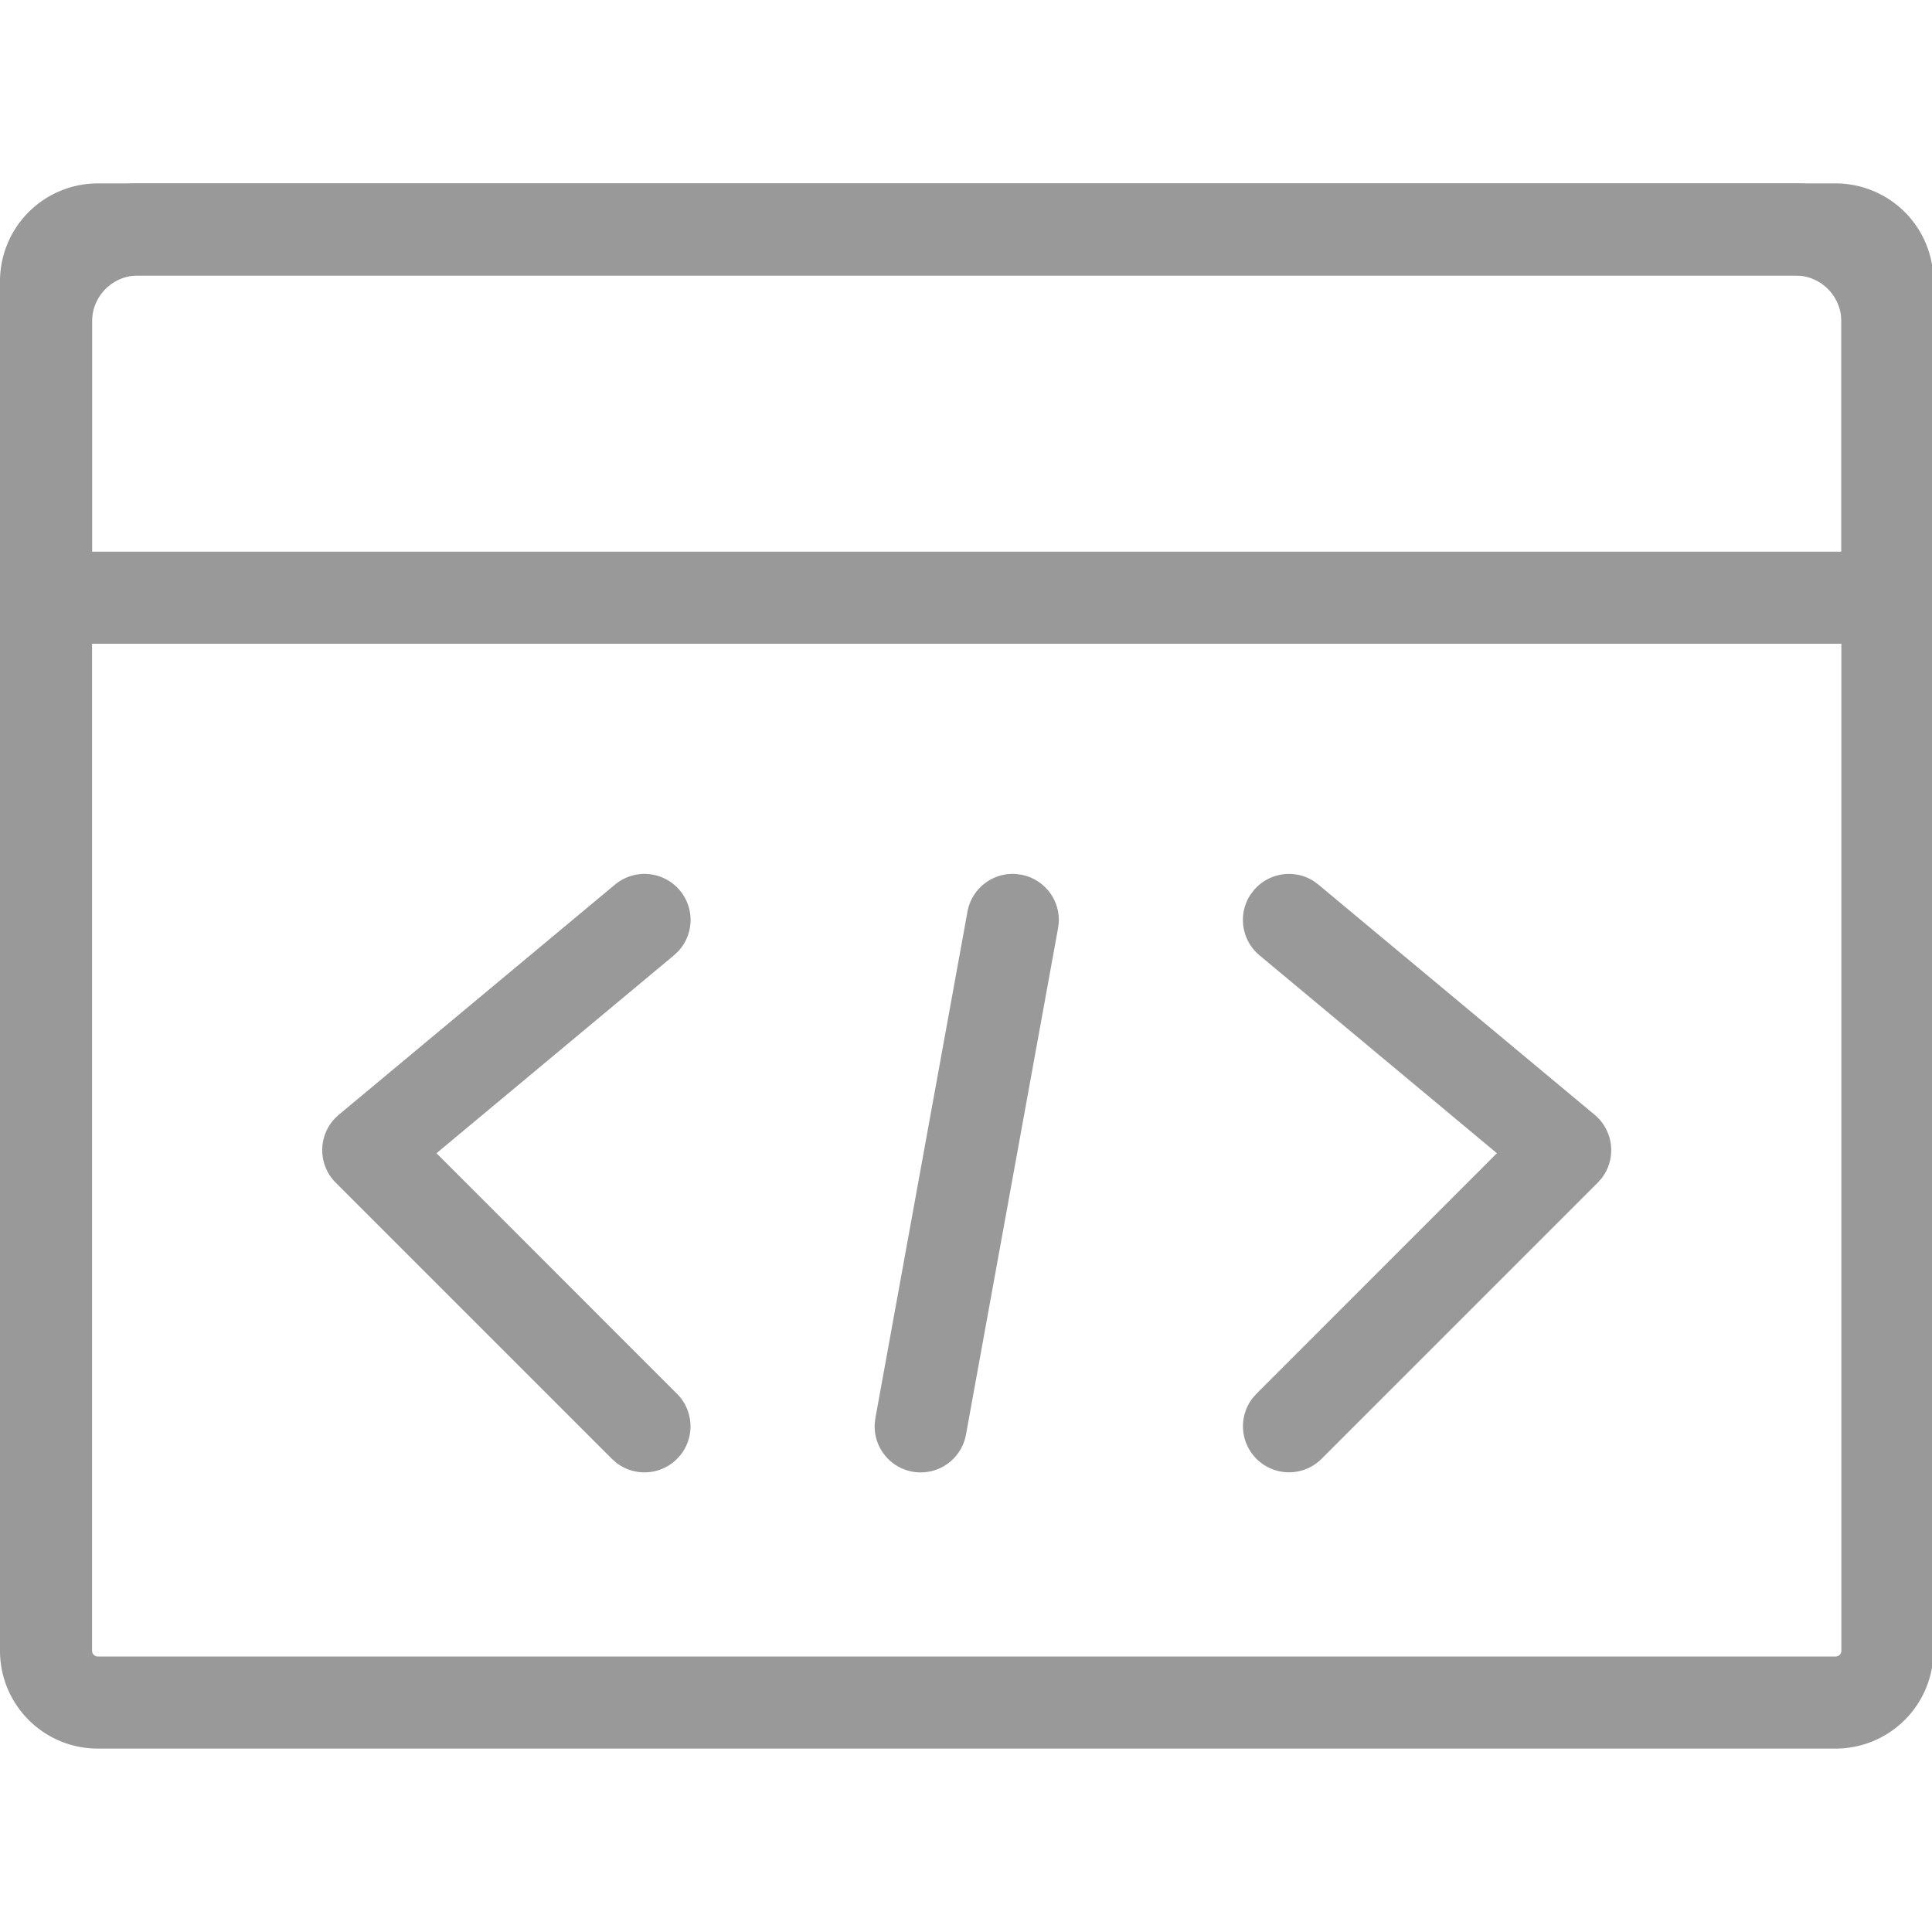 <svg t="1639106997495" class="icon" viewBox="0 0 1264 1024" version="1.1" xmlns="http://www.w3.org/2000/svg" p-id="3853" width="200" height="200"><path d="M1200.941 0H64A64 64 0 0 0 0 64v896C0 995.358 28.642 1024 64 1024h1136.941A64 64 0 0 0 1264.941 960V64A64 64 0 0 0 1200.941 0zM64 60.235h1136.941c2.078 0 3.765 1.687 3.765 3.765v896a3.765 3.765 0 0 1-3.765 3.765H64A3.765 3.765 0 0 1 60.235 960V64C60.235 61.922 61.922 60.235 64 60.235z" fill="#999999" p-id="3854"></path><path d="M1174.588 0H90.353a90.353 90.353 0 0 0-90.353 90.353v180.706a30.118 30.118 0 0 0 30.118 30.118h1204.706a30.118 30.118 0 0 0 30.118-30.118V90.353a90.353 90.353 0 0 0-90.353-90.353z m0 60.235l3.524 0.211A30.118 30.118 0 0 1 1204.706 90.353v150.588H60.235V90.353a30.118 30.118 0 0 1 30.118-30.118h1084.235zM667.979 452.247a30.118 30.118 0 0 1 24.696 31.533l-0.452 3.494-60.235 331.294a30.118 30.118 0 0 1-59.693-7.288l0.422-3.494 60.235-331.294a30.118 30.118 0 0 1 31.533-24.696l3.494 0.452zM820.164 462.607a30.118 30.118 0 0 1 39.364-6.114l3.042 2.259 180.706 150.588a30.118 30.118 0 0 1 4.518 41.623l-2.5 2.801-180.706 180.706a30.118 30.118 0 0 1-45.086-39.755l2.5-2.831 157.335-157.395-155.317-129.476a30.118 30.118 0 0 1-6.114-39.364l2.259-3.042zM402.372 458.752a30.118 30.118 0 0 1 41.321 43.671l-2.771 2.59-155.347 129.476 157.365 157.395a30.118 30.118 0 0 1 2.5 39.755l-2.5 2.831a30.118 30.118 0 0 1-39.755 2.5l-2.831-2.5-180.706-180.706a30.118 30.118 0 0 1-0.723-41.864l2.711-2.56 180.706-150.588z" fill="#999999" p-id="3855"></path></svg>